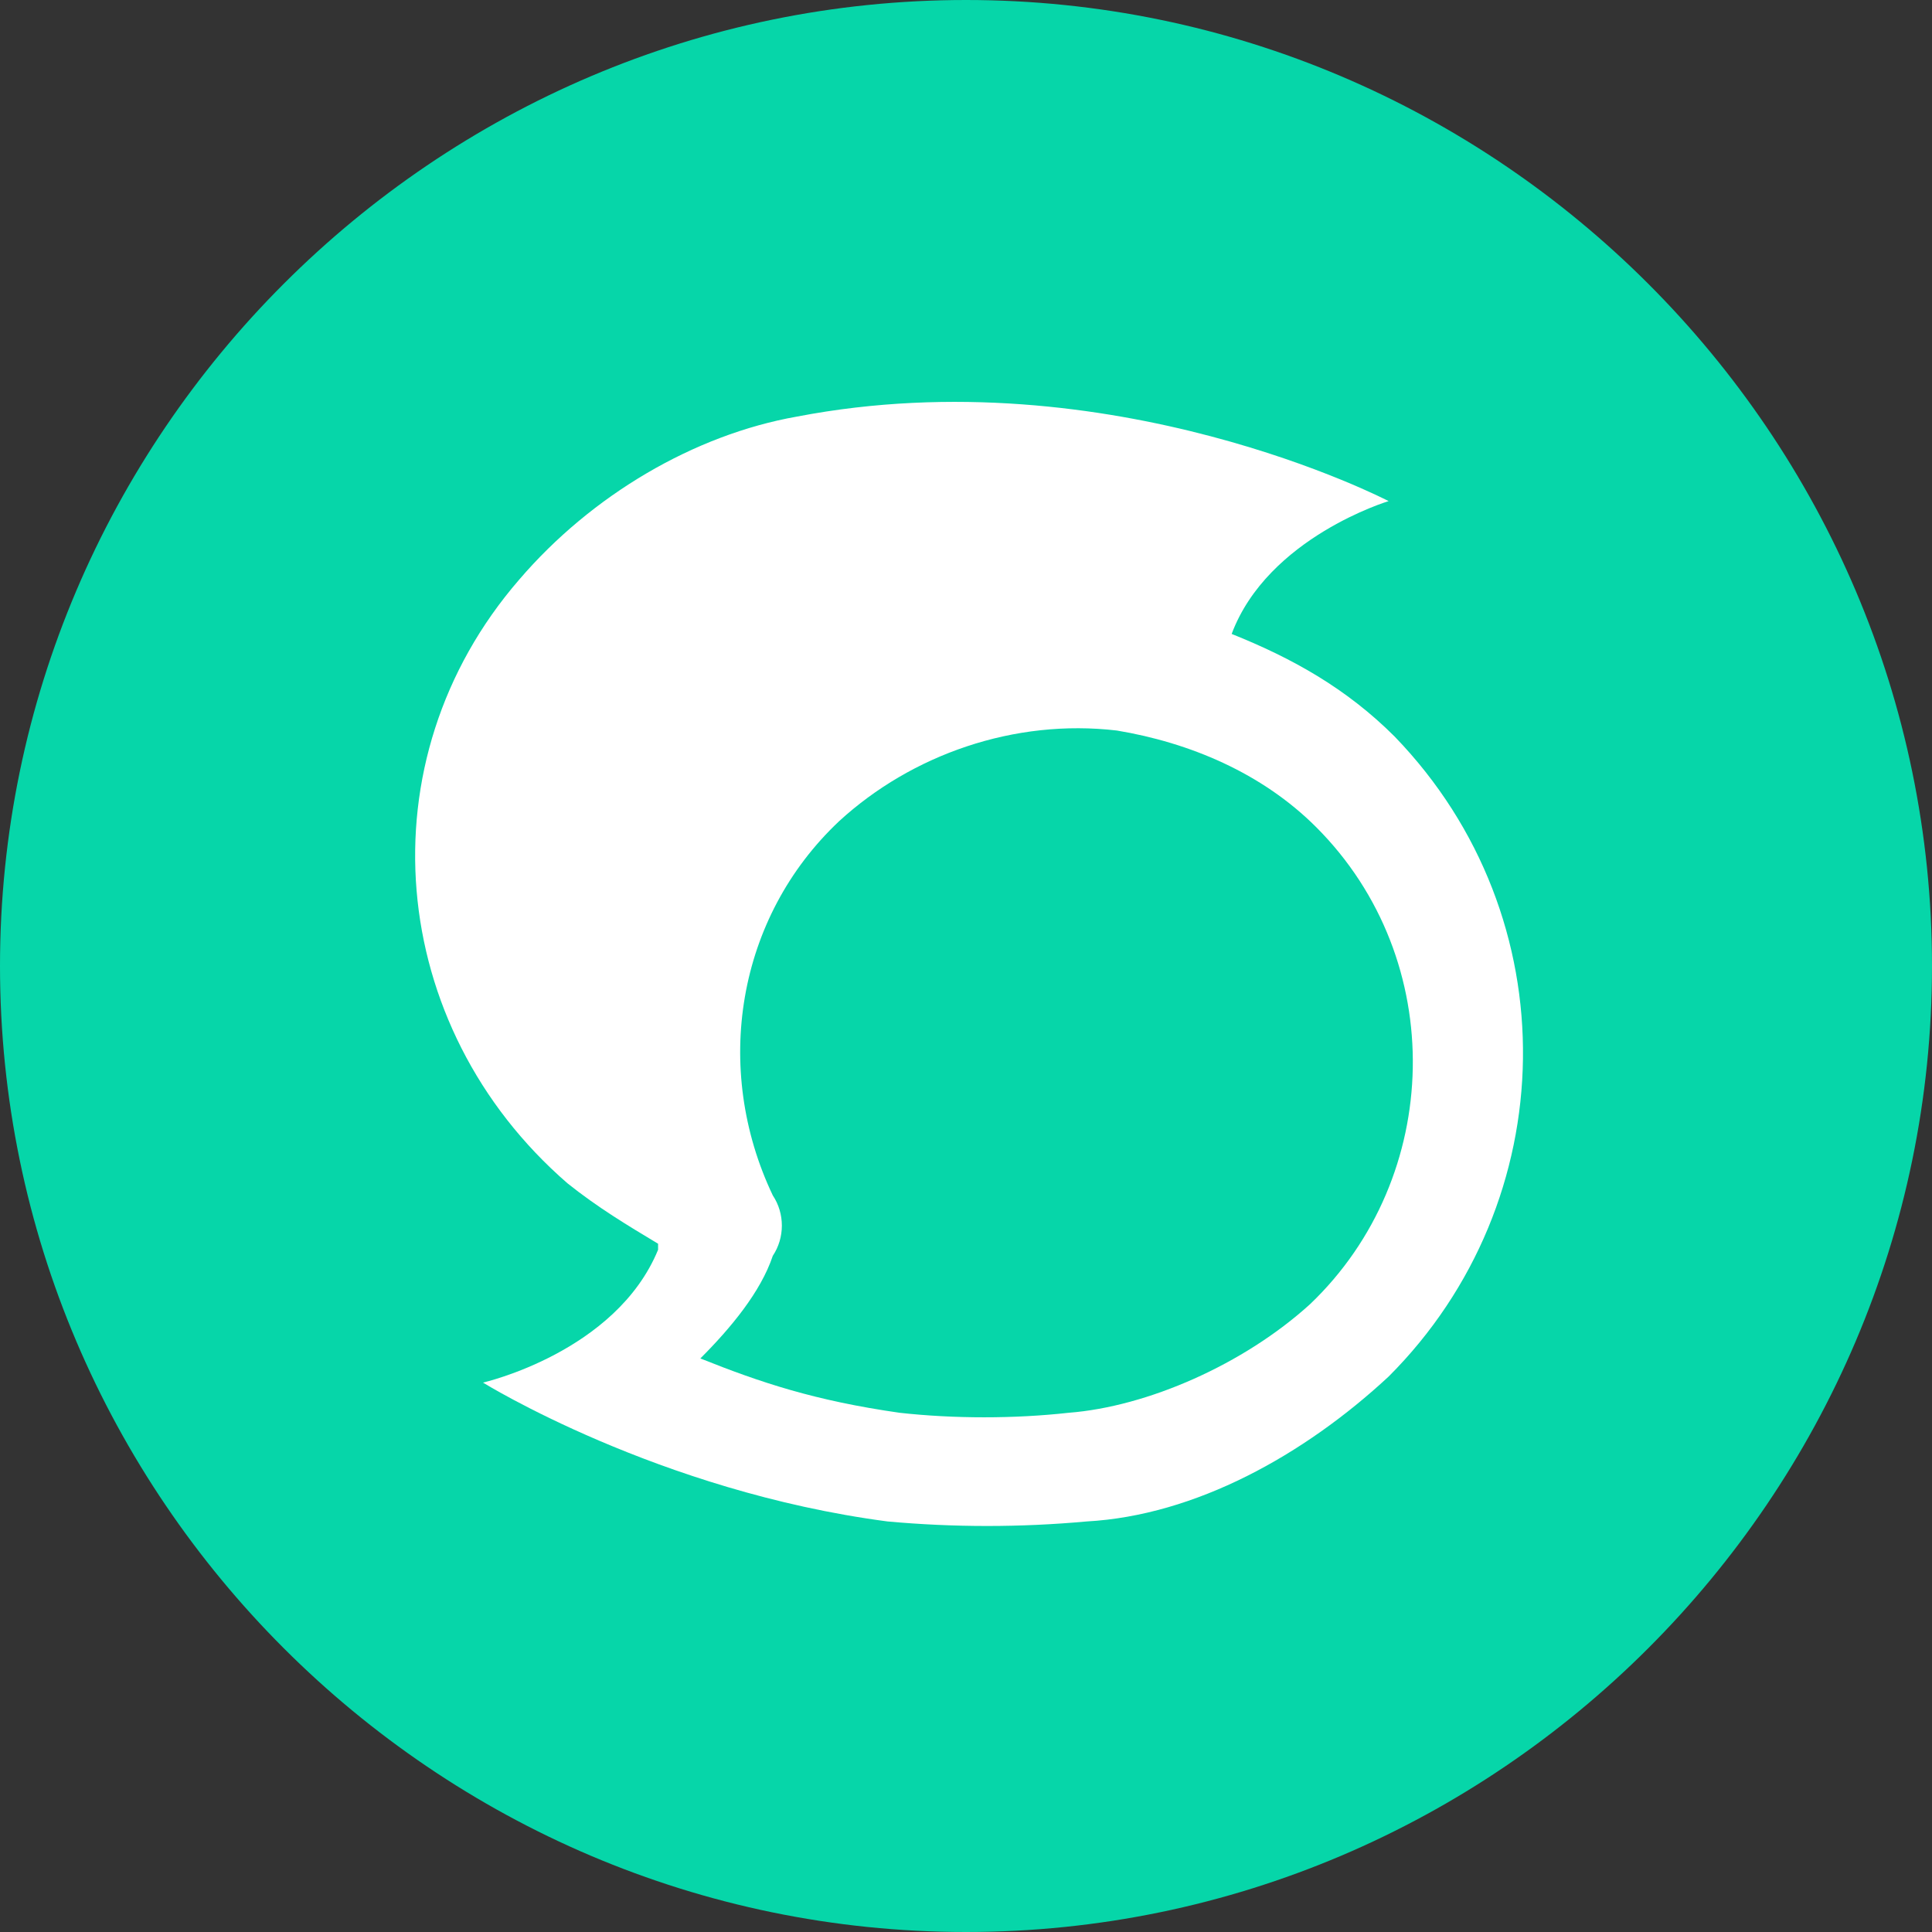 <?xml version="1.0" encoding="utf-8"?>
<!-- Generator: Adobe Illustrator 22.0.0, SVG Export Plug-In . SVG Version: 6.00 Build 0)  -->
<svg version="1.1" id="Слой_1" xmlns="http://www.w3.org/2000/svg" xmlns:xlink="http://www.w3.org/1999/xlink" x="0px" y="0px"
	 viewBox="0 0 32 32" style="enable-background:new 0 0 32 32;" xml:space="preserve">
<rect x="0" y="0" width="32" height="32" fill="#333333" stroke="none"/>
<style type="text/css">
	.st0{fill:#FFFFFF;}
	.st1{fill:#06D6A9;}
</style>
<title>steemit</title>
<desc>Created with Sketch.</desc>
<g id="лендинг">
	<g id="Sharpay-home-Copy" transform="translate(-46, -676)">
		<g id="steemit" transform="translate(46, 676)">
			<path class="st0" d="M16,1.9C8.2,1.9,1.9,8.2,1.9,16c0,7.8,6.3,14.1,14.1,14.1S30.1,23.8,30.1,16C30.1,8.2,23.8,1.9,16,1.9z"/>
			<path id="Shape" class="st1" d="M18.5,12.1c-1.7-0.2-3.4,0.4-4.6,1.5c-1.7,1.6-2.1,4.1-1.1,6.2c0.2,0.3,0.2,0.7,0,1
				c-0.2,0.6-0.7,1.2-1.2,1.7c1,0.4,1.9,0.7,3.3,0.9c0.9,0.1,1.9,0.1,2.8,0l0,0c1.3-0.1,2.9-0.8,4-1.8c2.2-2.1,2.3-5.7,0.1-7.9
				C20.9,12.8,19.7,12.3,18.5,12.1z"/>
			<path id="Shape_1_" class="st1" d="M16,0C7.2,0,0,7.2,0,16s7.2,16,16,16s16-7.2,16-16S24.8,0,16,0z M23,22.8
				c-1.4,1.3-3.2,2.3-5,2.4c-1.1,0.1-2.2,0.1-3.3,0C10.9,24.7,8,22.9,8,22.9s2.2-0.5,2.9-2.2c0,0,0,0,0-0.1c-0.5-0.3-1-0.6-1.5-1
				c-3-2.6-3.4-7-0.8-10c1.2-1.4,2.9-2.4,4.6-2.7c5.2-1,9.8,1.4,9.8,1.4s-2,0.6-2.6,2.2c1,0.4,1.9,0.9,2.7,1.7
				C26,15.2,25.9,19.9,23,22.8z"/>
		</g>
	</g>
</g>
</svg>
